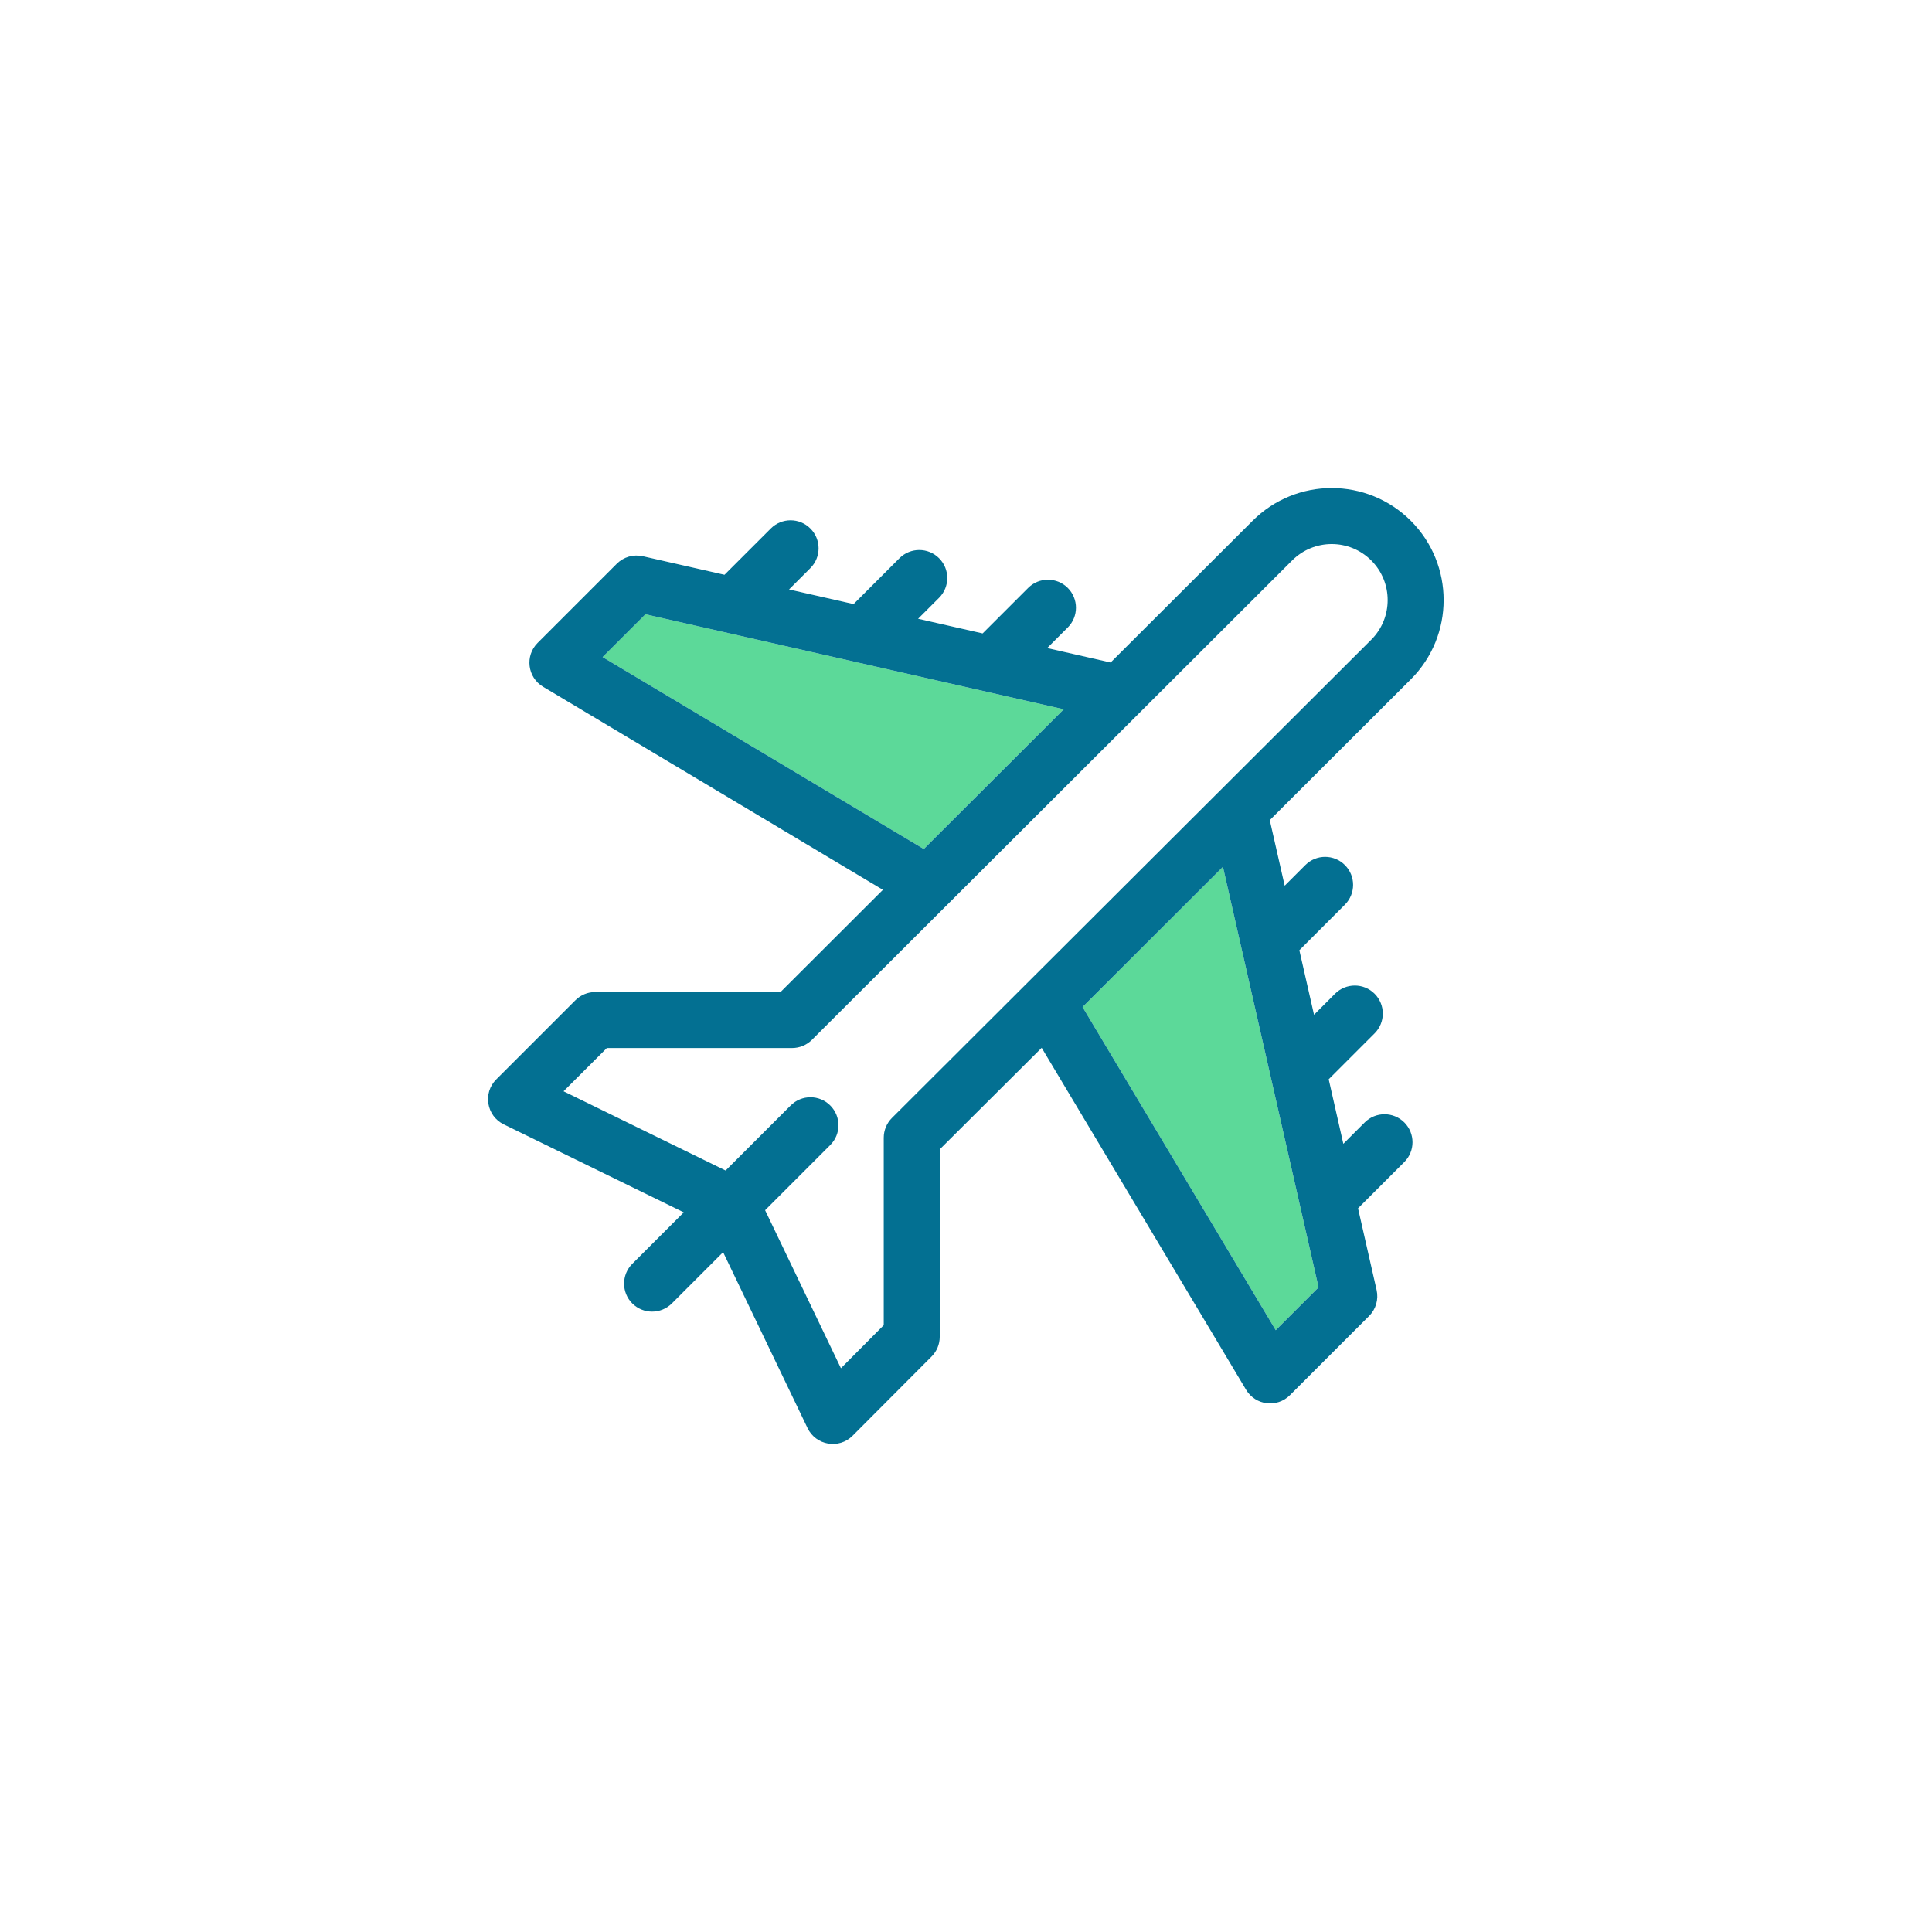 <svg xmlns="http://www.w3.org/2000/svg" width="64" height="64" viewBox="0 0 64 64">
  <g fill="none" fill-rule="evenodd">
    <polygon fill="#5CD999" points="19.962 21.767 21.382 20.348 35.239 23.496 30.602 28.125"/>
    <polygon fill="#5CD999" points="43.68 42.646 42.26 44.065 35.861 33.359 40.512 28.715"/>
    <path fill="#037092" d="M30.738,1.254 C29.289,-0.195 26.942,-0.196 25.492,1.254 L20.791,5.946 L18.689,5.468 L19.371,4.786 C19.733,4.425 19.733,3.837 19.371,3.475 C19.008,3.113 18.421,3.113 18.059,3.475 L16.551,4.983 L14.413,4.497 L15.108,3.803 C15.47,3.441 15.47,2.853 15.108,2.491 C14.746,2.129 14.158,2.129 13.796,2.491 L12.276,4.011 L10.138,3.526 L10.845,2.819 C11.207,2.457 11.207,1.87 10.845,1.508 C10.483,1.145 9.896,1.145 9.533,1.508 L8,3.04 L5.293,2.425 C4.983,2.355 4.657,2.449 4.432,2.674 L1.809,5.297 C1.382,5.724 1.47,6.439 1.989,6.749 L13.247,13.477 L9.856,16.862 L3.717,16.862 C3.471,16.862 3.235,16.96 3.061,17.134 L0.438,19.757 C-0.012,20.206 0.115,20.967 0.687,21.246 L6.65,24.161 L4.945,25.866 C4.583,26.228 4.583,26.816 4.945,27.178 C5.307,27.54 5.894,27.54 6.257,27.178 L7.954,25.48 L10.751,31.307 C11.027,31.881 11.79,32.015 12.243,31.562 L14.858,28.939 C15.032,28.765 15.13,28.529 15.13,28.283 L15.13,22.074 L18.507,18.71 L25.278,30.038 C25.589,30.558 26.304,30.644 26.73,30.218 L29.353,27.595 C29.579,27.37 29.672,27.044 29.602,26.734 L28.987,24.027 L30.52,22.494 C30.882,22.132 30.882,21.544 30.52,21.182 C30.157,20.82 29.57,20.82 29.208,21.182 L28.5,21.89 L28.015,19.752 L29.536,18.231 C29.898,17.869 29.898,17.282 29.536,16.919 C29.174,16.557 28.587,16.557 28.224,16.919 L27.529,17.615 L27.043,15.478 L28.552,13.968 C28.914,13.606 28.914,13.019 28.552,12.657 C28.19,12.294 27.603,12.294 27.241,12.657 L26.557,13.34 L26.063,11.168 L30.738,6.501 C32.184,5.054 32.184,2.701 30.738,1.254 Z M3.962,5.767 L5.382,4.348 L19.239,7.496 L14.602,12.125 L3.962,5.767 Z M27.68,26.646 L26.26,28.065 L19.861,17.359 L24.512,12.715 L27.68,26.646 Z M29.427,5.189 L13.547,21.033 C13.373,21.207 13.275,21.443 13.275,21.689 L13.275,27.898 L11.857,29.325 L9.345,24.09 L11.503,21.931 C11.866,21.569 11.866,20.982 11.503,20.62 C11.141,20.257 10.554,20.257 10.192,20.62 L8.037,22.775 L2.668,20.15 L4.102,18.717 L10.24,18.717 C10.486,18.717 10.722,18.619 10.896,18.446 C11.432,17.91 25.892,3.475 26.803,2.566 C27.528,1.841 28.701,1.841 29.426,2.566 C30.149,3.289 30.149,4.466 29.427,5.189 Z" transform="translate(16 16)"/>
  </g>
</svg>
